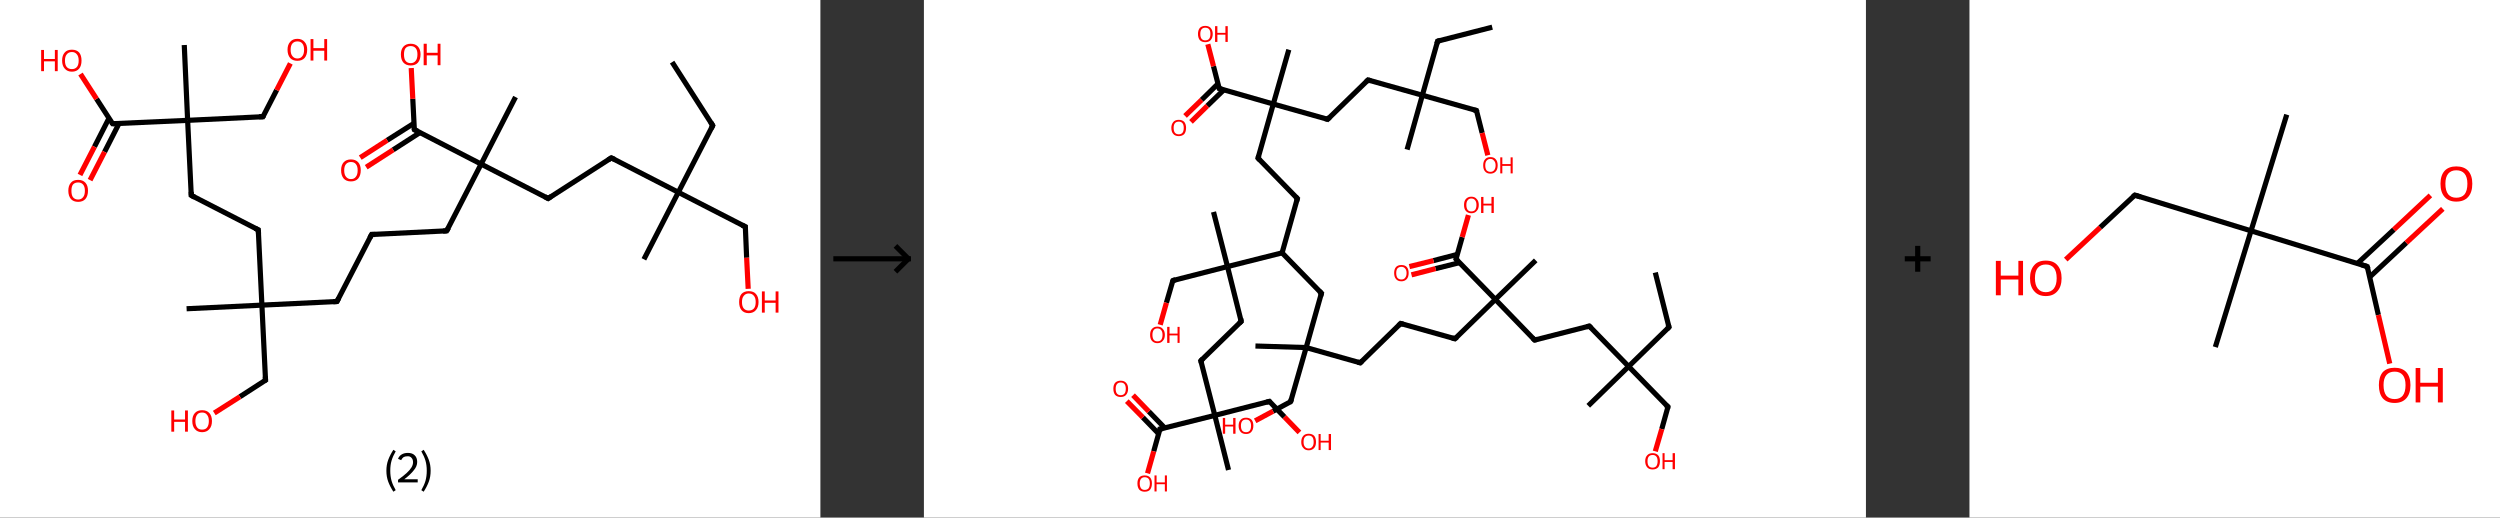<?xml version='1.0' encoding='ASCII' standalone='yes'?>
<svg xmlns="http://www.w3.org/2000/svg" xmlns:xlink="http://www.w3.org/1999/xlink" version="1.1" width="966.0px" viewBox="0 0 966.0 200.0" height="200.0px">
  <rect x="0" y="0" width="966.0" height="200.0" fill="#333333" stroke="none"/>
  <g>
    <g transform="translate(0, 0) scale(1 1) "><!-- END OF HEADER -->
<rect style="opacity:1.0;fill:#FFFFFF;stroke:none" width="317.0" height="200.0" x="0.0" y="0.0"> </rect>
<path class="bond-0 atom-0 atom-1" d="M 259.7,24.0 L 275.4,48.5" style="fill:none;fill-rule:evenodd;stroke:#000000;stroke-width:2.0px;stroke-linecap:butt;stroke-linejoin:miter;stroke-opacity:1"/>
<path class="bond-1 atom-1 atom-2" d="M 275.4,48.5 L 262.1,74.3" style="fill:none;fill-rule:evenodd;stroke:#000000;stroke-width:2.0px;stroke-linecap:butt;stroke-linejoin:miter;stroke-opacity:1"/>
<path class="bond-2 atom-2 atom-3" d="M 262.1,74.3 L 248.8,100.2" style="fill:none;fill-rule:evenodd;stroke:#000000;stroke-width:2.0px;stroke-linecap:butt;stroke-linejoin:miter;stroke-opacity:1"/>
<path class="bond-3 atom-2 atom-4" d="M 262.1,74.3 L 288.0,87.6" style="fill:none;fill-rule:evenodd;stroke:#000000;stroke-width:2.0px;stroke-linecap:butt;stroke-linejoin:miter;stroke-opacity:1"/>
<path class="bond-4 atom-4 atom-5" d="M 288.0,87.6 L 288.5,99.6" style="fill:none;fill-rule:evenodd;stroke:#000000;stroke-width:2.0px;stroke-linecap:butt;stroke-linejoin:miter;stroke-opacity:1"/>
<path class="bond-4 atom-4 atom-5" d="M 288.5,99.6 L 289.1,111.6" style="fill:none;fill-rule:evenodd;stroke:#FF0000;stroke-width:2.0px;stroke-linecap:butt;stroke-linejoin:miter;stroke-opacity:1"/>
<path class="bond-5 atom-2 atom-6" d="M 262.1,74.3 L 236.2,61.0" style="fill:none;fill-rule:evenodd;stroke:#000000;stroke-width:2.0px;stroke-linecap:butt;stroke-linejoin:miter;stroke-opacity:1"/>
<path class="bond-6 atom-6 atom-7" d="M 236.2,61.0 L 211.8,76.7" style="fill:none;fill-rule:evenodd;stroke:#000000;stroke-width:2.0px;stroke-linecap:butt;stroke-linejoin:miter;stroke-opacity:1"/>
<path class="bond-7 atom-7 atom-8" d="M 211.8,76.7 L 185.9,63.4" style="fill:none;fill-rule:evenodd;stroke:#000000;stroke-width:2.0px;stroke-linecap:butt;stroke-linejoin:miter;stroke-opacity:1"/>
<path class="bond-8 atom-8 atom-9" d="M 185.9,63.4 L 199.2,37.5" style="fill:none;fill-rule:evenodd;stroke:#000000;stroke-width:2.0px;stroke-linecap:butt;stroke-linejoin:miter;stroke-opacity:1"/>
<path class="bond-9 atom-8 atom-10" d="M 185.9,63.4 L 172.6,89.2" style="fill:none;fill-rule:evenodd;stroke:#000000;stroke-width:2.0px;stroke-linecap:butt;stroke-linejoin:miter;stroke-opacity:1"/>
<path class="bond-10 atom-10 atom-11" d="M 172.6,89.2 L 143.6,90.6" style="fill:none;fill-rule:evenodd;stroke:#000000;stroke-width:2.0px;stroke-linecap:butt;stroke-linejoin:miter;stroke-opacity:1"/>
<path class="bond-11 atom-11 atom-12" d="M 143.6,90.6 L 130.2,116.5" style="fill:none;fill-rule:evenodd;stroke:#000000;stroke-width:2.0px;stroke-linecap:butt;stroke-linejoin:miter;stroke-opacity:1"/>
<path class="bond-12 atom-12 atom-13" d="M 130.2,116.5 L 101.2,117.9" style="fill:none;fill-rule:evenodd;stroke:#000000;stroke-width:2.0px;stroke-linecap:butt;stroke-linejoin:miter;stroke-opacity:1"/>
<path class="bond-13 atom-13 atom-14" d="M 101.2,117.9 L 72.1,119.3" style="fill:none;fill-rule:evenodd;stroke:#000000;stroke-width:2.0px;stroke-linecap:butt;stroke-linejoin:miter;stroke-opacity:1"/>
<path class="bond-14 atom-13 atom-15" d="M 101.2,117.9 L 102.6,146.9" style="fill:none;fill-rule:evenodd;stroke:#000000;stroke-width:2.0px;stroke-linecap:butt;stroke-linejoin:miter;stroke-opacity:1"/>
<path class="bond-15 atom-15 atom-16" d="M 102.6,146.9 L 92.7,153.3" style="fill:none;fill-rule:evenodd;stroke:#000000;stroke-width:2.0px;stroke-linecap:butt;stroke-linejoin:miter;stroke-opacity:1"/>
<path class="bond-15 atom-15 atom-16" d="M 92.7,153.3 L 82.8,159.6" style="fill:none;fill-rule:evenodd;stroke:#FF0000;stroke-width:2.0px;stroke-linecap:butt;stroke-linejoin:miter;stroke-opacity:1"/>
<path class="bond-16 atom-13 atom-17" d="M 101.2,117.9 L 99.8,88.8" style="fill:none;fill-rule:evenodd;stroke:#000000;stroke-width:2.0px;stroke-linecap:butt;stroke-linejoin:miter;stroke-opacity:1"/>
<path class="bond-17 atom-17 atom-18" d="M 99.8,88.8 L 73.9,75.5" style="fill:none;fill-rule:evenodd;stroke:#000000;stroke-width:2.0px;stroke-linecap:butt;stroke-linejoin:miter;stroke-opacity:1"/>
<path class="bond-18 atom-18 atom-19" d="M 73.9,75.5 L 72.5,46.5" style="fill:none;fill-rule:evenodd;stroke:#000000;stroke-width:2.0px;stroke-linecap:butt;stroke-linejoin:miter;stroke-opacity:1"/>
<path class="bond-19 atom-19 atom-20" d="M 72.5,46.5 L 71.2,17.4" style="fill:none;fill-rule:evenodd;stroke:#000000;stroke-width:2.0px;stroke-linecap:butt;stroke-linejoin:miter;stroke-opacity:1"/>
<path class="bond-20 atom-19 atom-21" d="M 72.5,46.5 L 101.6,45.1" style="fill:none;fill-rule:evenodd;stroke:#000000;stroke-width:2.0px;stroke-linecap:butt;stroke-linejoin:miter;stroke-opacity:1"/>
<path class="bond-21 atom-21 atom-22" d="M 101.6,45.1 L 106.9,34.8" style="fill:none;fill-rule:evenodd;stroke:#000000;stroke-width:2.0px;stroke-linecap:butt;stroke-linejoin:miter;stroke-opacity:1"/>
<path class="bond-21 atom-21 atom-22" d="M 106.9,34.8 L 112.2,24.5" style="fill:none;fill-rule:evenodd;stroke:#FF0000;stroke-width:2.0px;stroke-linecap:butt;stroke-linejoin:miter;stroke-opacity:1"/>
<path class="bond-22 atom-19 atom-23" d="M 72.5,46.5 L 43.5,47.8" style="fill:none;fill-rule:evenodd;stroke:#000000;stroke-width:2.0px;stroke-linecap:butt;stroke-linejoin:miter;stroke-opacity:1"/>
<path class="bond-23 atom-23 atom-24" d="M 42.1,45.7 L 36.5,56.7" style="fill:none;fill-rule:evenodd;stroke:#000000;stroke-width:2.0px;stroke-linecap:butt;stroke-linejoin:miter;stroke-opacity:1"/>
<path class="bond-23 atom-23 atom-24" d="M 36.5,56.7 L 30.9,67.6" style="fill:none;fill-rule:evenodd;stroke:#FF0000;stroke-width:2.0px;stroke-linecap:butt;stroke-linejoin:miter;stroke-opacity:1"/>
<path class="bond-23 atom-23 atom-24" d="M 46.0,47.7 L 40.4,58.7" style="fill:none;fill-rule:evenodd;stroke:#000000;stroke-width:2.0px;stroke-linecap:butt;stroke-linejoin:miter;stroke-opacity:1"/>
<path class="bond-23 atom-23 atom-24" d="M 40.4,58.7 L 34.8,69.6" style="fill:none;fill-rule:evenodd;stroke:#FF0000;stroke-width:2.0px;stroke-linecap:butt;stroke-linejoin:miter;stroke-opacity:1"/>
<path class="bond-24 atom-23 atom-25" d="M 43.5,47.8 L 37.3,38.2" style="fill:none;fill-rule:evenodd;stroke:#000000;stroke-width:2.0px;stroke-linecap:butt;stroke-linejoin:miter;stroke-opacity:1"/>
<path class="bond-24 atom-23 atom-25" d="M 37.3,38.2 L 31.1,28.6" style="fill:none;fill-rule:evenodd;stroke:#FF0000;stroke-width:2.0px;stroke-linecap:butt;stroke-linejoin:miter;stroke-opacity:1"/>
<path class="bond-25 atom-8 atom-26" d="M 185.9,63.4 L 160.1,50.1" style="fill:none;fill-rule:evenodd;stroke:#000000;stroke-width:2.0px;stroke-linecap:butt;stroke-linejoin:miter;stroke-opacity:1"/>
<path class="bond-26 atom-26 atom-27" d="M 160.0,47.6 L 149.6,54.2" style="fill:none;fill-rule:evenodd;stroke:#000000;stroke-width:2.0px;stroke-linecap:butt;stroke-linejoin:miter;stroke-opacity:1"/>
<path class="bond-26 atom-26 atom-27" d="M 149.6,54.2 L 139.2,60.9" style="fill:none;fill-rule:evenodd;stroke:#FF0000;stroke-width:2.0px;stroke-linecap:butt;stroke-linejoin:miter;stroke-opacity:1"/>
<path class="bond-26 atom-26 atom-27" d="M 162.3,51.2 L 151.9,57.9" style="fill:none;fill-rule:evenodd;stroke:#000000;stroke-width:2.0px;stroke-linecap:butt;stroke-linejoin:miter;stroke-opacity:1"/>
<path class="bond-26 atom-26 atom-27" d="M 151.9,57.9 L 141.5,64.6" style="fill:none;fill-rule:evenodd;stroke:#FF0000;stroke-width:2.0px;stroke-linecap:butt;stroke-linejoin:miter;stroke-opacity:1"/>
<path class="bond-27 atom-26 atom-28" d="M 160.1,50.1 L 159.5,38.2" style="fill:none;fill-rule:evenodd;stroke:#000000;stroke-width:2.0px;stroke-linecap:butt;stroke-linejoin:miter;stroke-opacity:1"/>
<path class="bond-27 atom-26 atom-28" d="M 159.5,38.2 L 158.9,26.3" style="fill:none;fill-rule:evenodd;stroke:#FF0000;stroke-width:2.0px;stroke-linecap:butt;stroke-linejoin:miter;stroke-opacity:1"/>
<path d="M 274.6,47.2 L 275.4,48.5 L 274.8,49.7" style="fill:none;stroke:#000000;stroke-width:2.0px;stroke-linecap:butt;stroke-linejoin:miter;stroke-opacity:1;"/>
<path d="M 286.7,87.0 L 288.0,87.6 L 288.0,88.2" style="fill:none;stroke:#000000;stroke-width:2.0px;stroke-linecap:butt;stroke-linejoin:miter;stroke-opacity:1;"/>
<path d="M 237.5,61.6 L 236.2,61.0 L 235.0,61.8" style="fill:none;stroke:#000000;stroke-width:2.0px;stroke-linecap:butt;stroke-linejoin:miter;stroke-opacity:1;"/>
<path d="M 213.0,75.9 L 211.8,76.7 L 210.5,76.0" style="fill:none;stroke:#000000;stroke-width:2.0px;stroke-linecap:butt;stroke-linejoin:miter;stroke-opacity:1;"/>
<path d="M 173.3,88.0 L 172.6,89.2 L 171.2,89.3" style="fill:none;stroke:#000000;stroke-width:2.0px;stroke-linecap:butt;stroke-linejoin:miter;stroke-opacity:1;"/>
<path d="M 145.0,90.6 L 143.6,90.6 L 142.9,91.9" style="fill:none;stroke:#000000;stroke-width:2.0px;stroke-linecap:butt;stroke-linejoin:miter;stroke-opacity:1;"/>
<path d="M 130.9,115.2 L 130.2,116.5 L 128.8,116.6" style="fill:none;stroke:#000000;stroke-width:2.0px;stroke-linecap:butt;stroke-linejoin:miter;stroke-opacity:1;"/>
<path d="M 102.5,145.5 L 102.6,146.9 L 102.1,147.2" style="fill:none;stroke:#000000;stroke-width:2.0px;stroke-linecap:butt;stroke-linejoin:miter;stroke-opacity:1;"/>
<path d="M 99.9,90.3 L 99.8,88.8 L 98.5,88.2" style="fill:none;stroke:#000000;stroke-width:2.0px;stroke-linecap:butt;stroke-linejoin:miter;stroke-opacity:1;"/>
<path d="M 75.2,76.2 L 73.9,75.5 L 73.9,74.1" style="fill:none;stroke:#000000;stroke-width:2.0px;stroke-linecap:butt;stroke-linejoin:miter;stroke-opacity:1;"/>
<path d="M 100.1,45.1 L 101.6,45.1 L 101.9,44.6" style="fill:none;stroke:#000000;stroke-width:2.0px;stroke-linecap:butt;stroke-linejoin:miter;stroke-opacity:1;"/>
<path d="M 44.9,47.8 L 43.5,47.8 L 43.2,47.4" style="fill:none;stroke:#000000;stroke-width:2.0px;stroke-linecap:butt;stroke-linejoin:miter;stroke-opacity:1;"/>
<path d="M 161.4,50.7 L 160.1,50.1 L 160.0,49.5" style="fill:none;stroke:#000000;stroke-width:2.0px;stroke-linecap:butt;stroke-linejoin:miter;stroke-opacity:1;"/>
<path class="atom-5" d="M 285.6 116.7 Q 285.6 114.7, 286.5 113.6 Q 287.5 112.5, 289.3 112.5 Q 291.2 112.5, 292.1 113.6 Q 293.1 114.7, 293.1 116.7 Q 293.1 118.7, 292.1 119.8 Q 291.1 121.0, 289.3 121.0 Q 287.5 121.0, 286.5 119.8 Q 285.6 118.7, 285.6 116.7 M 289.3 120.0 Q 290.6 120.0, 291.3 119.2 Q 292.0 118.4, 292.0 116.7 Q 292.0 115.1, 291.3 114.3 Q 290.6 113.4, 289.3 113.4 Q 288.1 113.4, 287.4 114.3 Q 286.7 115.1, 286.7 116.7 Q 286.7 118.4, 287.4 119.2 Q 288.1 120.0, 289.3 120.0 " fill="#FF0000"/>
<path class="atom-5" d="M 294.4 112.6 L 295.5 112.6 L 295.5 116.1 L 299.7 116.1 L 299.7 112.6 L 300.8 112.6 L 300.8 120.8 L 299.7 120.8 L 299.7 117.0 L 295.5 117.0 L 295.5 120.8 L 294.4 120.8 L 294.4 112.6 " fill="#FF0000"/>
<path class="atom-16" d="M 66.2 158.6 L 67.3 158.6 L 67.3 162.1 L 71.5 162.1 L 71.5 158.6 L 72.6 158.6 L 72.6 166.8 L 71.5 166.8 L 71.5 163.0 L 67.3 163.0 L 67.3 166.8 L 66.2 166.8 L 66.2 158.6 " fill="#FF0000"/>
<path class="atom-16" d="M 74.3 162.7 Q 74.3 160.7, 75.3 159.6 Q 76.3 158.5, 78.1 158.5 Q 79.9 158.5, 80.9 159.6 Q 81.9 160.7, 81.9 162.7 Q 81.9 164.7, 80.9 165.8 Q 79.9 167.0, 78.1 167.0 Q 76.3 167.0, 75.3 165.8 Q 74.3 164.7, 74.3 162.7 M 78.1 166.0 Q 79.4 166.0, 80.0 165.2 Q 80.7 164.3, 80.7 162.7 Q 80.7 161.1, 80.0 160.3 Q 79.4 159.4, 78.1 159.4 Q 76.8 159.4, 76.2 160.2 Q 75.5 161.1, 75.5 162.7 Q 75.5 164.3, 76.2 165.2 Q 76.8 166.0, 78.1 166.0 " fill="#FF0000"/>
<path class="atom-22" d="M 111.1 19.2 Q 111.1 17.3, 112.1 16.2 Q 113.1 15.0, 114.9 15.0 Q 116.7 15.0, 117.7 16.2 Q 118.7 17.3, 118.7 19.2 Q 118.7 21.2, 117.7 22.4 Q 116.7 23.5, 114.9 23.5 Q 113.1 23.5, 112.1 22.4 Q 111.1 21.2, 111.1 19.2 M 114.9 22.6 Q 116.2 22.6, 116.8 21.7 Q 117.5 20.9, 117.5 19.2 Q 117.5 17.6, 116.8 16.8 Q 116.2 16.0, 114.9 16.0 Q 113.7 16.0, 113.0 16.8 Q 112.3 17.6, 112.3 19.2 Q 112.3 20.9, 113.0 21.7 Q 113.7 22.6, 114.9 22.6 " fill="#FF0000"/>
<path class="atom-22" d="M 120.0 15.1 L 121.1 15.1 L 121.1 18.6 L 125.3 18.6 L 125.3 15.1 L 126.4 15.1 L 126.4 23.4 L 125.3 23.4 L 125.3 19.6 L 121.1 19.6 L 121.1 23.4 L 120.0 23.4 L 120.0 15.1 " fill="#FF0000"/>
<path class="atom-24" d="M 26.4 73.7 Q 26.4 71.7, 27.4 70.6 Q 28.3 69.5, 30.2 69.5 Q 32.0 69.5, 33.0 70.6 Q 34.0 71.7, 34.0 73.7 Q 34.0 75.7, 33.0 76.9 Q 32.0 78.0, 30.2 78.0 Q 28.4 78.0, 27.4 76.9 Q 26.4 75.7, 26.4 73.7 M 30.2 77.1 Q 31.4 77.1, 32.1 76.2 Q 32.8 75.4, 32.8 73.7 Q 32.8 72.1, 32.1 71.3 Q 31.4 70.5, 30.2 70.5 Q 28.9 70.5, 28.2 71.3 Q 27.6 72.1, 27.6 73.7 Q 27.6 75.4, 28.2 76.2 Q 28.9 77.1, 30.2 77.1 " fill="#FF0000"/>
<path class="atom-25" d="M 15.9 19.3 L 17.0 19.3 L 17.0 22.8 L 21.2 22.8 L 21.2 19.3 L 22.3 19.3 L 22.3 27.5 L 21.2 27.5 L 21.2 23.7 L 17.0 23.7 L 17.0 27.5 L 15.9 27.5 L 15.9 19.3 " fill="#FF0000"/>
<path class="atom-25" d="M 24.0 23.4 Q 24.0 21.4, 25.0 20.3 Q 25.9 19.2, 27.8 19.2 Q 29.6 19.2, 30.6 20.3 Q 31.5 21.4, 31.5 23.4 Q 31.5 25.4, 30.6 26.5 Q 29.6 27.7, 27.8 27.7 Q 26.0 27.7, 25.0 26.5 Q 24.0 25.4, 24.0 23.4 M 27.8 26.7 Q 29.0 26.7, 29.7 25.9 Q 30.4 25.1, 30.4 23.4 Q 30.4 21.8, 29.7 21.0 Q 29.0 20.1, 27.8 20.1 Q 26.5 20.1, 25.8 21.0 Q 25.1 21.8, 25.1 23.4 Q 25.1 25.1, 25.8 25.9 Q 26.5 26.7, 27.8 26.7 " fill="#FF0000"/>
<path class="atom-27" d="M 131.8 65.8 Q 131.8 63.8, 132.8 62.7 Q 133.8 61.6, 135.6 61.6 Q 137.4 61.6, 138.4 62.7 Q 139.4 63.8, 139.4 65.8 Q 139.4 67.8, 138.4 69.0 Q 137.4 70.1, 135.6 70.1 Q 133.8 70.1, 132.8 69.0 Q 131.8 67.8, 131.8 65.8 M 135.6 69.2 Q 136.9 69.2, 137.5 68.3 Q 138.2 67.5, 138.2 65.8 Q 138.2 64.2, 137.5 63.4 Q 136.9 62.6, 135.6 62.6 Q 134.4 62.6, 133.7 63.4 Q 133.0 64.2, 133.0 65.8 Q 133.0 67.5, 133.7 68.3 Q 134.4 69.2, 135.6 69.2 " fill="#FF0000"/>
<path class="atom-28" d="M 154.9 21.0 Q 154.9 19.1, 155.9 18.0 Q 156.9 16.9, 158.7 16.9 Q 160.5 16.9, 161.5 18.0 Q 162.5 19.1, 162.5 21.0 Q 162.5 23.0, 161.5 24.2 Q 160.5 25.3, 158.7 25.3 Q 156.9 25.3, 155.9 24.2 Q 154.9 23.1, 154.9 21.0 M 158.7 24.4 Q 159.9 24.4, 160.6 23.5 Q 161.3 22.7, 161.3 21.0 Q 161.3 19.4, 160.6 18.6 Q 159.9 17.8, 158.7 17.8 Q 157.4 17.8, 156.7 18.6 Q 156.1 19.4, 156.1 21.0 Q 156.1 22.7, 156.7 23.5 Q 157.4 24.4, 158.7 24.4 " fill="#FF0000"/>
<path class="atom-28" d="M 163.7 16.9 L 164.9 16.9 L 164.9 20.4 L 169.1 20.4 L 169.1 16.9 L 170.2 16.9 L 170.2 25.2 L 169.1 25.2 L 169.1 21.4 L 164.9 21.4 L 164.9 25.2 L 163.7 25.2 L 163.7 16.9 " fill="#FF0000"/>
<path class="legend" d="M 149.3 181.9 Q 149.3 179.6, 150.0 177.7 Q 150.7 175.8, 152.0 173.8 L 152.9 174.4 Q 151.8 176.3, 151.3 178.0 Q 150.8 179.7, 150.8 181.9 Q 150.8 184.0, 151.3 185.8 Q 151.8 187.5, 152.9 189.4 L 152.0 190.0 Q 150.7 188.0, 150.0 186.1 Q 149.3 184.2, 149.3 181.9 " fill="#000000"/>
<path class="legend" d="M 153.8 177.3 Q 154.2 176.2, 155.2 175.6 Q 156.2 175.0, 157.6 175.0 Q 159.3 175.0, 160.2 175.9 Q 161.2 176.8, 161.2 178.5 Q 161.2 180.2, 159.9 181.7 Q 158.7 183.3, 156.2 185.2 L 161.4 185.2 L 161.4 186.4 L 153.8 186.4 L 153.8 185.4 Q 155.9 183.9, 157.1 182.8 Q 158.4 181.6, 159.0 180.6 Q 159.6 179.6, 159.6 178.6 Q 159.6 177.5, 159.0 176.9 Q 158.5 176.3, 157.6 176.3 Q 156.6 176.3, 156.0 176.6 Q 155.4 177.0, 155.0 177.8 L 153.8 177.3 " fill="#000000"/>
<path class="legend" d="M 166.4 181.9 Q 166.4 184.2, 165.7 186.1 Q 165.0 188.0, 163.7 190.0 L 162.8 189.4 Q 163.9 187.5, 164.4 185.8 Q 164.9 184.0, 164.9 181.9 Q 164.9 179.7, 164.4 178.0 Q 163.9 176.3, 162.8 174.4 L 163.7 173.8 Q 165.0 175.8, 165.7 177.7 Q 166.4 179.6, 166.4 181.9 " fill="#000000"/>
</g>
    <g transform="translate(317.0, 0) scale(1 1) "><line x1="5" y1="100" x2="35" y2="100" style="stroke:rgb(0,0,0);stroke-width:2"/>
  <line x1="34" y1="100" x2="29" y2="95" style="stroke:rgb(0,0,0);stroke-width:2"/>
  <line x1="34" y1="100" x2="29" y2="105" style="stroke:rgb(0,0,0);stroke-width:2"/>
</g>
    <g transform="translate(357.0, 0) scale(1 1) "><!-- END OF HEADER -->
<rect style="opacity:1.0;fill:#FFFFFF;stroke:none" width="364.0" height="200.0" x="0.0" y="0.0"> </rect>
<path class="bond-0 atom-0 atom-1" d="M 282.6,105.3 L 287.9,126.4" style="fill:none;fill-rule:evenodd;stroke:#000000;stroke-width:2.0px;stroke-linecap:butt;stroke-linejoin:miter;stroke-opacity:1"/>
<path class="bond-1 atom-1 atom-2" d="M 287.9,126.4 L 272.3,141.6" style="fill:none;fill-rule:evenodd;stroke:#000000;stroke-width:2.0px;stroke-linecap:butt;stroke-linejoin:miter;stroke-opacity:1"/>
<path class="bond-2 atom-2 atom-3" d="M 272.3,141.6 L 256.7,156.8" style="fill:none;fill-rule:evenodd;stroke:#000000;stroke-width:2.0px;stroke-linecap:butt;stroke-linejoin:miter;stroke-opacity:1"/>
<path class="bond-3 atom-2 atom-4" d="M 272.3,141.6 L 287.5,157.2" style="fill:none;fill-rule:evenodd;stroke:#000000;stroke-width:2.0px;stroke-linecap:butt;stroke-linejoin:miter;stroke-opacity:1"/>
<path class="bond-4 atom-4 atom-5" d="M 287.5,157.2 L 285.1,165.8" style="fill:none;fill-rule:evenodd;stroke:#000000;stroke-width:2.0px;stroke-linecap:butt;stroke-linejoin:miter;stroke-opacity:1"/>
<path class="bond-4 atom-4 atom-5" d="M 285.1,165.8 L 282.6,174.4" style="fill:none;fill-rule:evenodd;stroke:#FF0000;stroke-width:2.0px;stroke-linecap:butt;stroke-linejoin:miter;stroke-opacity:1"/>
<path class="bond-5 atom-2 atom-6" d="M 272.3,141.6 L 257.1,126.0" style="fill:none;fill-rule:evenodd;stroke:#000000;stroke-width:2.0px;stroke-linecap:butt;stroke-linejoin:miter;stroke-opacity:1"/>
<path class="bond-6 atom-6 atom-7" d="M 257.1,126.0 L 236.0,131.4" style="fill:none;fill-rule:evenodd;stroke:#000000;stroke-width:2.0px;stroke-linecap:butt;stroke-linejoin:miter;stroke-opacity:1"/>
<path class="bond-7 atom-7 atom-8" d="M 236.0,131.4 L 220.8,115.7" style="fill:none;fill-rule:evenodd;stroke:#000000;stroke-width:2.0px;stroke-linecap:butt;stroke-linejoin:miter;stroke-opacity:1"/>
<path class="bond-8 atom-8 atom-9" d="M 220.8,115.7 L 236.4,100.6" style="fill:none;fill-rule:evenodd;stroke:#000000;stroke-width:2.0px;stroke-linecap:butt;stroke-linejoin:miter;stroke-opacity:1"/>
<path class="bond-9 atom-8 atom-10" d="M 220.8,115.7 L 205.2,130.9" style="fill:none;fill-rule:evenodd;stroke:#000000;stroke-width:2.0px;stroke-linecap:butt;stroke-linejoin:miter;stroke-opacity:1"/>
<path class="bond-10 atom-10 atom-11" d="M 205.2,130.9 L 184.2,125.0" style="fill:none;fill-rule:evenodd;stroke:#000000;stroke-width:2.0px;stroke-linecap:butt;stroke-linejoin:miter;stroke-opacity:1"/>
<path class="bond-11 atom-11 atom-12" d="M 184.2,125.0 L 168.6,140.2" style="fill:none;fill-rule:evenodd;stroke:#000000;stroke-width:2.0px;stroke-linecap:butt;stroke-linejoin:miter;stroke-opacity:1"/>
<path class="bond-12 atom-12 atom-13" d="M 168.6,140.2 L 147.7,134.3" style="fill:none;fill-rule:evenodd;stroke:#000000;stroke-width:2.0px;stroke-linecap:butt;stroke-linejoin:miter;stroke-opacity:1"/>
<path class="bond-13 atom-13 atom-14" d="M 147.7,134.3 L 128.1,133.7" style="fill:none;fill-rule:evenodd;stroke:#000000;stroke-width:2.0px;stroke-linecap:butt;stroke-linejoin:miter;stroke-opacity:1"/>
<path class="bond-14 atom-13 atom-15" d="M 147.7,134.3 L 141.7,155.2" style="fill:none;fill-rule:evenodd;stroke:#000000;stroke-width:2.0px;stroke-linecap:butt;stroke-linejoin:miter;stroke-opacity:1"/>
<path class="bond-15 atom-15 atom-16" d="M 141.7,155.2 L 134.9,158.9" style="fill:none;fill-rule:evenodd;stroke:#000000;stroke-width:2.0px;stroke-linecap:butt;stroke-linejoin:miter;stroke-opacity:1"/>
<path class="bond-15 atom-15 atom-16" d="M 134.9,158.9 L 128.0,162.6" style="fill:none;fill-rule:evenodd;stroke:#FF0000;stroke-width:2.0px;stroke-linecap:butt;stroke-linejoin:miter;stroke-opacity:1"/>
<path class="bond-16 atom-13 atom-17" d="M 147.7,134.3 L 153.6,113.3" style="fill:none;fill-rule:evenodd;stroke:#000000;stroke-width:2.0px;stroke-linecap:butt;stroke-linejoin:miter;stroke-opacity:1"/>
<path class="bond-17 atom-17 atom-18" d="M 153.6,113.3 L 138.4,97.7" style="fill:none;fill-rule:evenodd;stroke:#000000;stroke-width:2.0px;stroke-linecap:butt;stroke-linejoin:miter;stroke-opacity:1"/>
<path class="bond-18 atom-18 atom-19" d="M 138.4,97.7 L 144.3,76.7" style="fill:none;fill-rule:evenodd;stroke:#000000;stroke-width:2.0px;stroke-linecap:butt;stroke-linejoin:miter;stroke-opacity:1"/>
<path class="bond-19 atom-19 atom-20" d="M 144.3,76.7 L 129.1,61.1" style="fill:none;fill-rule:evenodd;stroke:#000000;stroke-width:2.0px;stroke-linecap:butt;stroke-linejoin:miter;stroke-opacity:1"/>
<path class="bond-20 atom-20 atom-21" d="M 129.1,61.1 L 135.0,40.2" style="fill:none;fill-rule:evenodd;stroke:#000000;stroke-width:2.0px;stroke-linecap:butt;stroke-linejoin:miter;stroke-opacity:1"/>
<path class="bond-21 atom-21 atom-22" d="M 135.0,40.2 L 141.0,19.2" style="fill:none;fill-rule:evenodd;stroke:#000000;stroke-width:2.0px;stroke-linecap:butt;stroke-linejoin:miter;stroke-opacity:1"/>
<path class="bond-22 atom-21 atom-23" d="M 135.0,40.2 L 156.0,46.1" style="fill:none;fill-rule:evenodd;stroke:#000000;stroke-width:2.0px;stroke-linecap:butt;stroke-linejoin:miter;stroke-opacity:1"/>
<path class="bond-23 atom-23 atom-24" d="M 156.0,46.1 L 171.6,30.9" style="fill:none;fill-rule:evenodd;stroke:#000000;stroke-width:2.0px;stroke-linecap:butt;stroke-linejoin:miter;stroke-opacity:1"/>
<path class="bond-24 atom-24 atom-25" d="M 171.6,30.9 L 192.6,36.8" style="fill:none;fill-rule:evenodd;stroke:#000000;stroke-width:2.0px;stroke-linecap:butt;stroke-linejoin:miter;stroke-opacity:1"/>
<path class="bond-25 atom-25 atom-26" d="M 192.6,36.8 L 186.7,57.8" style="fill:none;fill-rule:evenodd;stroke:#000000;stroke-width:2.0px;stroke-linecap:butt;stroke-linejoin:miter;stroke-opacity:1"/>
<path class="bond-26 atom-25 atom-27" d="M 192.6,36.8 L 198.5,15.9" style="fill:none;fill-rule:evenodd;stroke:#000000;stroke-width:2.0px;stroke-linecap:butt;stroke-linejoin:miter;stroke-opacity:1"/>
<path class="bond-27 atom-27 atom-28" d="M 198.5,15.9 L 219.6,10.5" style="fill:none;fill-rule:evenodd;stroke:#000000;stroke-width:2.0px;stroke-linecap:butt;stroke-linejoin:miter;stroke-opacity:1"/>
<path class="bond-28 atom-25 atom-29" d="M 192.6,36.8 L 213.5,42.7" style="fill:none;fill-rule:evenodd;stroke:#000000;stroke-width:2.0px;stroke-linecap:butt;stroke-linejoin:miter;stroke-opacity:1"/>
<path class="bond-29 atom-29 atom-30" d="M 213.5,42.7 L 215.7,51.4" style="fill:none;fill-rule:evenodd;stroke:#000000;stroke-width:2.0px;stroke-linecap:butt;stroke-linejoin:miter;stroke-opacity:1"/>
<path class="bond-29 atom-29 atom-30" d="M 215.7,51.4 L 217.9,60.0" style="fill:none;fill-rule:evenodd;stroke:#FF0000;stroke-width:2.0px;stroke-linecap:butt;stroke-linejoin:miter;stroke-opacity:1"/>
<path class="bond-30 atom-21 atom-31" d="M 135.0,40.2 L 114.1,34.2" style="fill:none;fill-rule:evenodd;stroke:#000000;stroke-width:2.0px;stroke-linecap:butt;stroke-linejoin:miter;stroke-opacity:1"/>
<path class="bond-31 atom-31 atom-32" d="M 113.6,32.4 L 107.3,38.6" style="fill:none;fill-rule:evenodd;stroke:#000000;stroke-width:2.0px;stroke-linecap:butt;stroke-linejoin:miter;stroke-opacity:1"/>
<path class="bond-31 atom-31 atom-32" d="M 107.3,38.6 L 100.9,44.8" style="fill:none;fill-rule:evenodd;stroke:#FF0000;stroke-width:2.0px;stroke-linecap:butt;stroke-linejoin:miter;stroke-opacity:1"/>
<path class="bond-31 atom-31 atom-32" d="M 115.9,34.7 L 109.5,40.9" style="fill:none;fill-rule:evenodd;stroke:#000000;stroke-width:2.0px;stroke-linecap:butt;stroke-linejoin:miter;stroke-opacity:1"/>
<path class="bond-31 atom-31 atom-32" d="M 109.5,40.9 L 103.2,47.1" style="fill:none;fill-rule:evenodd;stroke:#FF0000;stroke-width:2.0px;stroke-linecap:butt;stroke-linejoin:miter;stroke-opacity:1"/>
<path class="bond-32 atom-31 atom-33" d="M 114.1,34.2 L 111.9,25.6" style="fill:none;fill-rule:evenodd;stroke:#000000;stroke-width:2.0px;stroke-linecap:butt;stroke-linejoin:miter;stroke-opacity:1"/>
<path class="bond-32 atom-31 atom-33" d="M 111.9,25.6 L 109.7,17.1" style="fill:none;fill-rule:evenodd;stroke:#FF0000;stroke-width:2.0px;stroke-linecap:butt;stroke-linejoin:miter;stroke-opacity:1"/>
<path class="bond-33 atom-18 atom-34" d="M 138.4,97.7 L 117.3,103.0" style="fill:none;fill-rule:evenodd;stroke:#000000;stroke-width:2.0px;stroke-linecap:butt;stroke-linejoin:miter;stroke-opacity:1"/>
<path class="bond-34 atom-34 atom-35" d="M 117.3,103.0 L 111.9,81.9" style="fill:none;fill-rule:evenodd;stroke:#000000;stroke-width:2.0px;stroke-linecap:butt;stroke-linejoin:miter;stroke-opacity:1"/>
<path class="bond-35 atom-34 atom-36" d="M 117.3,103.0 L 96.2,108.4" style="fill:none;fill-rule:evenodd;stroke:#000000;stroke-width:2.0px;stroke-linecap:butt;stroke-linejoin:miter;stroke-opacity:1"/>
<path class="bond-36 atom-36 atom-37" d="M 96.2,108.4 L 93.7,117.0" style="fill:none;fill-rule:evenodd;stroke:#000000;stroke-width:2.0px;stroke-linecap:butt;stroke-linejoin:miter;stroke-opacity:1"/>
<path class="bond-36 atom-36 atom-37" d="M 93.7,117.0 L 91.3,125.5" style="fill:none;fill-rule:evenodd;stroke:#FF0000;stroke-width:2.0px;stroke-linecap:butt;stroke-linejoin:miter;stroke-opacity:1"/>
<path class="bond-37 atom-34 atom-38" d="M 117.3,103.0 L 122.6,124.2" style="fill:none;fill-rule:evenodd;stroke:#000000;stroke-width:2.0px;stroke-linecap:butt;stroke-linejoin:miter;stroke-opacity:1"/>
<path class="bond-38 atom-38 atom-39" d="M 122.6,124.2 L 107.0,139.4" style="fill:none;fill-rule:evenodd;stroke:#000000;stroke-width:2.0px;stroke-linecap:butt;stroke-linejoin:miter;stroke-opacity:1"/>
<path class="bond-39 atom-39 atom-40" d="M 107.0,139.4 L 112.4,160.5" style="fill:none;fill-rule:evenodd;stroke:#000000;stroke-width:2.0px;stroke-linecap:butt;stroke-linejoin:miter;stroke-opacity:1"/>
<path class="bond-40 atom-40 atom-41" d="M 112.4,160.5 L 117.7,181.6" style="fill:none;fill-rule:evenodd;stroke:#000000;stroke-width:2.0px;stroke-linecap:butt;stroke-linejoin:miter;stroke-opacity:1"/>
<path class="bond-41 atom-40 atom-42" d="M 112.4,160.5 L 133.5,155.1" style="fill:none;fill-rule:evenodd;stroke:#000000;stroke-width:2.0px;stroke-linecap:butt;stroke-linejoin:miter;stroke-opacity:1"/>
<path class="bond-42 atom-42 atom-43" d="M 133.5,155.1 L 139.3,161.1" style="fill:none;fill-rule:evenodd;stroke:#000000;stroke-width:2.0px;stroke-linecap:butt;stroke-linejoin:miter;stroke-opacity:1"/>
<path class="bond-42 atom-42 atom-43" d="M 139.3,161.1 L 145.1,167.1" style="fill:none;fill-rule:evenodd;stroke:#FF0000;stroke-width:2.0px;stroke-linecap:butt;stroke-linejoin:miter;stroke-opacity:1"/>
<path class="bond-43 atom-40 atom-44" d="M 112.4,160.5 L 91.2,165.8" style="fill:none;fill-rule:evenodd;stroke:#000000;stroke-width:2.0px;stroke-linecap:butt;stroke-linejoin:miter;stroke-opacity:1"/>
<path class="bond-44 atom-44 atom-45" d="M 93.1,165.4 L 86.9,159.0" style="fill:none;fill-rule:evenodd;stroke:#000000;stroke-width:2.0px;stroke-linecap:butt;stroke-linejoin:miter;stroke-opacity:1"/>
<path class="bond-44 atom-44 atom-45" d="M 86.9,159.0 L 80.8,152.7" style="fill:none;fill-rule:evenodd;stroke:#FF0000;stroke-width:2.0px;stroke-linecap:butt;stroke-linejoin:miter;stroke-opacity:1"/>
<path class="bond-44 atom-44 atom-45" d="M 90.7,167.6 L 84.6,161.3" style="fill:none;fill-rule:evenodd;stroke:#000000;stroke-width:2.0px;stroke-linecap:butt;stroke-linejoin:miter;stroke-opacity:1"/>
<path class="bond-44 atom-44 atom-45" d="M 84.6,161.3 L 78.4,155.0" style="fill:none;fill-rule:evenodd;stroke:#FF0000;stroke-width:2.0px;stroke-linecap:butt;stroke-linejoin:miter;stroke-opacity:1"/>
<path class="bond-45 atom-44 atom-46" d="M 91.2,165.8 L 88.8,174.4" style="fill:none;fill-rule:evenodd;stroke:#000000;stroke-width:2.0px;stroke-linecap:butt;stroke-linejoin:miter;stroke-opacity:1"/>
<path class="bond-45 atom-44 atom-46" d="M 88.8,174.4 L 86.4,182.9" style="fill:none;fill-rule:evenodd;stroke:#FF0000;stroke-width:2.0px;stroke-linecap:butt;stroke-linejoin:miter;stroke-opacity:1"/>
<path class="bond-46 atom-8 atom-47" d="M 220.8,115.7 L 205.6,100.1" style="fill:none;fill-rule:evenodd;stroke:#000000;stroke-width:2.0px;stroke-linecap:butt;stroke-linejoin:miter;stroke-opacity:1"/>
<path class="bond-47 atom-47 atom-48" d="M 206.1,98.3 L 196.9,100.7" style="fill:none;fill-rule:evenodd;stroke:#000000;stroke-width:2.0px;stroke-linecap:butt;stroke-linejoin:miter;stroke-opacity:1"/>
<path class="bond-47 atom-47 atom-48" d="M 196.9,100.7 L 187.6,103.0" style="fill:none;fill-rule:evenodd;stroke:#FF0000;stroke-width:2.0px;stroke-linecap:butt;stroke-linejoin:miter;stroke-opacity:1"/>
<path class="bond-47 atom-47 atom-48" d="M 206.9,101.5 L 197.7,103.8" style="fill:none;fill-rule:evenodd;stroke:#000000;stroke-width:2.0px;stroke-linecap:butt;stroke-linejoin:miter;stroke-opacity:1"/>
<path class="bond-47 atom-47 atom-48" d="M 197.7,103.8 L 188.4,106.2" style="fill:none;fill-rule:evenodd;stroke:#FF0000;stroke-width:2.0px;stroke-linecap:butt;stroke-linejoin:miter;stroke-opacity:1"/>
<path class="bond-48 atom-47 atom-49" d="M 205.6,100.1 L 208.0,91.6" style="fill:none;fill-rule:evenodd;stroke:#000000;stroke-width:2.0px;stroke-linecap:butt;stroke-linejoin:miter;stroke-opacity:1"/>
<path class="bond-48 atom-47 atom-49" d="M 208.0,91.6 L 210.4,83.1" style="fill:none;fill-rule:evenodd;stroke:#FF0000;stroke-width:2.0px;stroke-linecap:butt;stroke-linejoin:miter;stroke-opacity:1"/>
<path d="M 287.6,125.4 L 287.9,126.4 L 287.1,127.2" style="fill:none;stroke:#000000;stroke-width:2.0px;stroke-linecap:butt;stroke-linejoin:miter;stroke-opacity:1;"/>
<path d="M 286.7,156.5 L 287.5,157.2 L 287.4,157.7" style="fill:none;stroke:#000000;stroke-width:2.0px;stroke-linecap:butt;stroke-linejoin:miter;stroke-opacity:1;"/>
<path d="M 257.9,126.8 L 257.1,126.0 L 256.1,126.3" style="fill:none;stroke:#000000;stroke-width:2.0px;stroke-linecap:butt;stroke-linejoin:miter;stroke-opacity:1;"/>
<path d="M 237.0,131.1 L 236.0,131.4 L 235.2,130.6" style="fill:none;stroke:#000000;stroke-width:2.0px;stroke-linecap:butt;stroke-linejoin:miter;stroke-opacity:1;"/>
<path d="M 206.0,130.2 L 205.2,130.9 L 204.1,130.6" style="fill:none;stroke:#000000;stroke-width:2.0px;stroke-linecap:butt;stroke-linejoin:miter;stroke-opacity:1;"/>
<path d="M 185.3,125.3 L 184.2,125.0 L 183.4,125.8" style="fill:none;stroke:#000000;stroke-width:2.0px;stroke-linecap:butt;stroke-linejoin:miter;stroke-opacity:1;"/>
<path d="M 169.4,139.4 L 168.6,140.2 L 167.6,139.9" style="fill:none;stroke:#000000;stroke-width:2.0px;stroke-linecap:butt;stroke-linejoin:miter;stroke-opacity:1;"/>
<path d="M 142.0,154.2 L 141.7,155.2 L 141.4,155.4" style="fill:none;stroke:#000000;stroke-width:2.0px;stroke-linecap:butt;stroke-linejoin:miter;stroke-opacity:1;"/>
<path d="M 153.3,114.4 L 153.6,113.3 L 152.8,112.5" style="fill:none;stroke:#000000;stroke-width:2.0px;stroke-linecap:butt;stroke-linejoin:miter;stroke-opacity:1;"/>
<path d="M 144.0,77.8 L 144.3,76.7 L 143.6,76.0" style="fill:none;stroke:#000000;stroke-width:2.0px;stroke-linecap:butt;stroke-linejoin:miter;stroke-opacity:1;"/>
<path d="M 129.9,61.9 L 129.1,61.1 L 129.4,60.1" style="fill:none;stroke:#000000;stroke-width:2.0px;stroke-linecap:butt;stroke-linejoin:miter;stroke-opacity:1;"/>
<path d="M 155.0,45.8 L 156.0,46.1 L 156.8,45.3" style="fill:none;stroke:#000000;stroke-width:2.0px;stroke-linecap:butt;stroke-linejoin:miter;stroke-opacity:1;"/>
<path d="M 170.8,31.7 L 171.6,30.9 L 172.7,31.2" style="fill:none;stroke:#000000;stroke-width:2.0px;stroke-linecap:butt;stroke-linejoin:miter;stroke-opacity:1;"/>
<path d="M 198.2,16.9 L 198.5,15.9 L 199.6,15.6" style="fill:none;stroke:#000000;stroke-width:2.0px;stroke-linecap:butt;stroke-linejoin:miter;stroke-opacity:1;"/>
<path d="M 212.5,42.5 L 213.5,42.7 L 213.7,43.2" style="fill:none;stroke:#000000;stroke-width:2.0px;stroke-linecap:butt;stroke-linejoin:miter;stroke-opacity:1;"/>
<path d="M 115.1,34.5 L 114.1,34.2 L 114.0,33.8" style="fill:none;stroke:#000000;stroke-width:2.0px;stroke-linecap:butt;stroke-linejoin:miter;stroke-opacity:1;"/>
<path d="M 97.2,108.1 L 96.2,108.4 L 96.0,108.8" style="fill:none;stroke:#000000;stroke-width:2.0px;stroke-linecap:butt;stroke-linejoin:miter;stroke-opacity:1;"/>
<path d="M 122.4,123.1 L 122.6,124.2 L 121.8,124.9" style="fill:none;stroke:#000000;stroke-width:2.0px;stroke-linecap:butt;stroke-linejoin:miter;stroke-opacity:1;"/>
<path d="M 107.8,138.6 L 107.0,139.4 L 107.3,140.4" style="fill:none;stroke:#000000;stroke-width:2.0px;stroke-linecap:butt;stroke-linejoin:miter;stroke-opacity:1;"/>
<path d="M 132.4,155.4 L 133.5,155.1 L 133.8,155.4" style="fill:none;stroke:#000000;stroke-width:2.0px;stroke-linecap:butt;stroke-linejoin:miter;stroke-opacity:1;"/>
<path d="M 92.3,165.6 L 91.2,165.8 L 91.1,166.3" style="fill:none;stroke:#000000;stroke-width:2.0px;stroke-linecap:butt;stroke-linejoin:miter;stroke-opacity:1;"/>
<path d="M 206.4,100.9 L 205.6,100.1 L 205.7,99.7" style="fill:none;stroke:#000000;stroke-width:2.0px;stroke-linecap:butt;stroke-linejoin:miter;stroke-opacity:1;"/>
<path class="atom-5" d="M 278.7 178.2 Q 278.7 176.7, 279.5 175.9 Q 280.2 175.1, 281.6 175.1 Q 282.9 175.1, 283.7 175.9 Q 284.4 176.7, 284.4 178.2 Q 284.4 179.7, 283.7 180.6 Q 282.9 181.4, 281.6 181.4 Q 280.2 181.4, 279.5 180.6 Q 278.7 179.7, 278.7 178.2 M 281.6 180.7 Q 282.5 180.7, 283.0 180.1 Q 283.5 179.4, 283.5 178.2 Q 283.5 177.0, 283.0 176.4 Q 282.5 175.8, 281.6 175.8 Q 280.6 175.8, 280.1 176.4 Q 279.6 177.0, 279.6 178.2 Q 279.6 179.5, 280.1 180.1 Q 280.6 180.7, 281.6 180.7 " fill="#FF0000"/>
<path class="atom-5" d="M 285.4 175.1 L 286.2 175.1 L 286.2 177.8 L 289.3 177.8 L 289.3 175.1 L 290.2 175.1 L 290.2 181.3 L 289.3 181.3 L 289.3 178.5 L 286.2 178.5 L 286.2 181.3 L 285.4 181.3 L 285.4 175.1 " fill="#FF0000"/>
<path class="atom-16" d="M 115.5 161.5 L 116.4 161.5 L 116.4 164.1 L 119.5 164.1 L 119.5 161.5 L 120.4 161.5 L 120.4 167.6 L 119.5 167.6 L 119.5 164.8 L 116.4 164.8 L 116.4 167.6 L 115.5 167.6 L 115.5 161.5 " fill="#FF0000"/>
<path class="atom-16" d="M 121.6 164.5 Q 121.6 163.0, 122.4 162.2 Q 123.1 161.4, 124.5 161.4 Q 125.8 161.4, 126.6 162.2 Q 127.3 163.0, 127.3 164.5 Q 127.3 166.0, 126.5 166.9 Q 125.8 167.7, 124.5 167.7 Q 123.1 167.7, 122.4 166.9 Q 121.6 166.0, 121.6 164.5 M 124.5 167.0 Q 125.4 167.0, 125.9 166.4 Q 126.4 165.8, 126.4 164.5 Q 126.4 163.3, 125.9 162.7 Q 125.4 162.1, 124.5 162.1 Q 123.5 162.1, 123.0 162.7 Q 122.5 163.3, 122.5 164.5 Q 122.5 165.8, 123.0 166.4 Q 123.5 167.0, 124.5 167.0 " fill="#FF0000"/>
<path class="atom-30" d="M 216.1 63.9 Q 216.1 62.4, 216.8 61.6 Q 217.5 60.7, 218.9 60.7 Q 220.3 60.7, 221.0 61.6 Q 221.7 62.4, 221.7 63.9 Q 221.7 65.4, 221.0 66.2 Q 220.2 67.1, 218.9 67.1 Q 217.5 67.1, 216.8 66.2 Q 216.1 65.4, 216.1 63.9 M 218.9 66.4 Q 219.8 66.4, 220.3 65.8 Q 220.9 65.1, 220.9 63.9 Q 220.9 62.7, 220.3 62.1 Q 219.8 61.4, 218.9 61.4 Q 218.0 61.4, 217.4 62.1 Q 216.9 62.7, 216.9 63.9 Q 216.9 65.1, 217.4 65.8 Q 218.0 66.4, 218.9 66.4 " fill="#FF0000"/>
<path class="atom-30" d="M 222.7 60.8 L 223.5 60.8 L 223.5 63.4 L 226.7 63.4 L 226.7 60.8 L 227.5 60.8 L 227.5 67.0 L 226.7 67.0 L 226.7 64.1 L 223.5 64.1 L 223.5 67.0 L 222.7 67.0 L 222.7 60.8 " fill="#FF0000"/>
<path class="atom-32" d="M 95.6 49.4 Q 95.6 48.0, 96.4 47.1 Q 97.1 46.3, 98.5 46.3 Q 99.8 46.3, 100.6 47.1 Q 101.3 48.0, 101.3 49.4 Q 101.3 50.9, 100.6 51.8 Q 99.8 52.6, 98.5 52.6 Q 97.1 52.6, 96.4 51.8 Q 95.6 51.0, 95.6 49.4 M 98.5 51.9 Q 99.4 51.9, 99.9 51.3 Q 100.4 50.7, 100.4 49.4 Q 100.4 48.2, 99.9 47.6 Q 99.4 47.0, 98.5 47.0 Q 97.5 47.0, 97.0 47.6 Q 96.5 48.2, 96.5 49.4 Q 96.5 50.7, 97.0 51.3 Q 97.5 51.9, 98.5 51.9 " fill="#FF0000"/>
<path class="atom-33" d="M 105.9 13.1 Q 105.9 11.7, 106.6 10.8 Q 107.4 10.0, 108.7 10.0 Q 110.1 10.0, 110.8 10.8 Q 111.6 11.7, 111.6 13.1 Q 111.6 14.6, 110.8 15.5 Q 110.1 16.3, 108.7 16.3 Q 107.4 16.3, 106.6 15.5 Q 105.9 14.6, 105.9 13.1 M 108.7 15.6 Q 109.7 15.6, 110.2 15.0 Q 110.7 14.4, 110.7 13.1 Q 110.7 11.9, 110.2 11.3 Q 109.7 10.7, 108.7 10.7 Q 107.8 10.7, 107.3 11.3 Q 106.8 11.9, 106.8 13.1 Q 106.8 14.4, 107.3 15.0 Q 107.8 15.6, 108.7 15.6 " fill="#FF0000"/>
<path class="atom-33" d="M 112.5 10.1 L 113.4 10.1 L 113.4 12.7 L 116.5 12.7 L 116.5 10.1 L 117.4 10.1 L 117.4 16.2 L 116.5 16.2 L 116.5 13.4 L 113.4 13.4 L 113.4 16.2 L 112.5 16.2 L 112.5 10.1 " fill="#FF0000"/>
<path class="atom-37" d="M 87.4 129.4 Q 87.4 127.9, 88.1 127.1 Q 88.9 126.2, 90.2 126.2 Q 91.6 126.2, 92.3 127.1 Q 93.1 127.9, 93.1 129.4 Q 93.1 130.9, 92.3 131.7 Q 91.6 132.6, 90.2 132.6 Q 88.9 132.6, 88.1 131.7 Q 87.4 130.9, 87.4 129.4 M 90.2 131.9 Q 91.2 131.9, 91.7 131.3 Q 92.2 130.6, 92.2 129.4 Q 92.2 128.2, 91.7 127.6 Q 91.2 126.9, 90.2 126.9 Q 89.3 126.9, 88.8 127.5 Q 88.3 128.2, 88.3 129.4 Q 88.3 130.6, 88.8 131.3 Q 89.3 131.9, 90.2 131.9 " fill="#FF0000"/>
<path class="atom-37" d="M 94.0 126.3 L 94.9 126.3 L 94.9 128.9 L 98.0 128.9 L 98.0 126.3 L 98.8 126.3 L 98.8 132.5 L 98.0 132.5 L 98.0 129.6 L 94.9 129.6 L 94.9 132.5 L 94.0 132.5 L 94.0 126.3 " fill="#FF0000"/>
<path class="atom-43" d="M 145.8 170.8 Q 145.8 169.3, 146.6 168.4 Q 147.3 167.6, 148.7 167.6 Q 150.0 167.6, 150.8 168.4 Q 151.5 169.3, 151.5 170.8 Q 151.5 172.3, 150.8 173.1 Q 150.0 174.0, 148.7 174.0 Q 147.3 174.0, 146.6 173.1 Q 145.8 172.3, 145.8 170.8 M 148.7 173.3 Q 149.6 173.3, 150.1 172.6 Q 150.6 172.0, 150.6 170.8 Q 150.6 169.5, 150.1 168.9 Q 149.6 168.3, 148.7 168.3 Q 147.7 168.3, 147.2 168.9 Q 146.7 169.5, 146.7 170.8 Q 146.7 172.0, 147.2 172.6 Q 147.7 173.3, 148.7 173.3 " fill="#FF0000"/>
<path class="atom-43" d="M 152.5 167.7 L 153.3 167.7 L 153.3 170.3 L 156.4 170.3 L 156.4 167.7 L 157.3 167.7 L 157.3 173.9 L 156.4 173.9 L 156.4 171.0 L 153.3 171.0 L 153.3 173.9 L 152.5 173.9 L 152.5 167.7 " fill="#FF0000"/>
<path class="atom-45" d="M 73.2 150.2 Q 73.2 148.7, 73.9 147.9 Q 74.7 147.1, 76.0 147.1 Q 77.4 147.1, 78.1 147.9 Q 78.9 148.7, 78.9 150.2 Q 78.9 151.7, 78.1 152.6 Q 77.4 153.4, 76.0 153.4 Q 74.7 153.4, 73.9 152.6 Q 73.2 151.7, 73.2 150.2 M 76.0 152.7 Q 77.0 152.7, 77.5 152.1 Q 78.0 151.5, 78.0 150.2 Q 78.0 149.0, 77.5 148.4 Q 77.0 147.8, 76.0 147.8 Q 75.1 147.8, 74.6 148.4 Q 74.1 149.0, 74.1 150.2 Q 74.1 151.5, 74.6 152.1 Q 75.1 152.7, 76.0 152.7 " fill="#FF0000"/>
<path class="atom-46" d="M 82.5 186.8 Q 82.5 185.3, 83.2 184.5 Q 83.9 183.7, 85.3 183.7 Q 86.7 183.7, 87.4 184.5 Q 88.1 185.3, 88.1 186.8 Q 88.1 188.3, 87.4 189.2 Q 86.7 190.0, 85.3 190.0 Q 84.0 190.0, 83.2 189.2 Q 82.5 188.3, 82.5 186.8 M 85.3 189.3 Q 86.3 189.3, 86.8 188.7 Q 87.3 188.0, 87.3 186.8 Q 87.3 185.6, 86.8 185.0 Q 86.3 184.4, 85.3 184.4 Q 84.4 184.4, 83.9 185.0 Q 83.4 185.6, 83.4 186.8 Q 83.4 188.0, 83.9 188.7 Q 84.4 189.3, 85.3 189.3 " fill="#FF0000"/>
<path class="atom-46" d="M 89.1 183.7 L 89.9 183.7 L 89.9 186.4 L 93.1 186.4 L 93.1 183.7 L 93.9 183.7 L 93.9 189.9 L 93.1 189.9 L 93.1 187.1 L 89.9 187.1 L 89.9 189.9 L 89.1 189.9 L 89.1 183.7 " fill="#FF0000"/>
<path class="atom-48" d="M 181.7 105.5 Q 181.7 104.0, 182.4 103.2 Q 183.1 102.4, 184.5 102.4 Q 185.9 102.4, 186.6 103.2 Q 187.3 104.0, 187.3 105.5 Q 187.3 107.0, 186.6 107.8 Q 185.8 108.7, 184.5 108.7 Q 183.1 108.7, 182.4 107.8 Q 181.7 107.0, 181.7 105.5 M 184.5 108.0 Q 185.4 108.0, 185.9 107.4 Q 186.5 106.7, 186.5 105.5 Q 186.5 104.3, 185.9 103.7 Q 185.4 103.1, 184.5 103.1 Q 183.6 103.1, 183.0 103.7 Q 182.5 104.3, 182.5 105.5 Q 182.5 106.7, 183.0 107.4 Q 183.6 108.0, 184.5 108.0 " fill="#FF0000"/>
<path class="atom-49" d="M 208.7 79.2 Q 208.7 77.7, 209.4 76.9 Q 210.2 76.0, 211.5 76.0 Q 212.9 76.0, 213.6 76.9 Q 214.4 77.7, 214.4 79.2 Q 214.4 80.7, 213.6 81.5 Q 212.9 82.4, 211.5 82.4 Q 210.2 82.4, 209.4 81.5 Q 208.7 80.7, 208.7 79.2 M 211.5 81.7 Q 212.5 81.7, 213.0 81.1 Q 213.5 80.4, 213.5 79.2 Q 213.5 78.0, 213.0 77.4 Q 212.5 76.7, 211.5 76.7 Q 210.6 76.7, 210.1 77.4 Q 209.6 78.0, 209.6 79.2 Q 209.6 80.4, 210.1 81.1 Q 210.6 81.7, 211.5 81.7 " fill="#FF0000"/>
<path class="atom-49" d="M 215.3 76.1 L 216.2 76.1 L 216.2 78.7 L 219.3 78.7 L 219.3 76.1 L 220.2 76.1 L 220.2 82.3 L 219.3 82.3 L 219.3 79.4 L 216.2 79.4 L 216.2 82.3 L 215.3 82.3 L 215.3 76.1 " fill="#FF0000"/>
</g>
    <g transform="translate(721.0, 0) scale(1 1) "><line x1="15" y1="100" x2="25" y2="100" style="stroke:rgb(0,0,0);stroke-width:2"/>
  <line x1="20" y1="95" x2="20" y2="105" style="stroke:rgb(0,0,0);stroke-width:2"/>
</g>
    <g transform="translate(761.0, 0) scale(1 1) "><!-- END OF HEADER -->
<rect style="opacity:1.0;fill:#FFFFFF;stroke:none" width="205.0" height="200.0" x="0.0" y="0.0"> </rect>
<path class="bond-0 atom-0 atom-1" d="M 122.6,44.3 L 108.8,89.2" style="fill:none;fill-rule:evenodd;stroke:#000000;stroke-width:2.0px;stroke-linecap:butt;stroke-linejoin:miter;stroke-opacity:1"/>
<path class="bond-1 atom-1 atom-2" d="M 108.8,89.2 L 95.0,134.1" style="fill:none;fill-rule:evenodd;stroke:#000000;stroke-width:2.0px;stroke-linecap:butt;stroke-linejoin:miter;stroke-opacity:1"/>
<path class="bond-2 atom-1 atom-3" d="M 108.8,89.2 L 63.9,75.4" style="fill:none;fill-rule:evenodd;stroke:#000000;stroke-width:2.0px;stroke-linecap:butt;stroke-linejoin:miter;stroke-opacity:1"/>
<path class="bond-3 atom-3 atom-4" d="M 63.9,75.4 L 50.5,87.9" style="fill:none;fill-rule:evenodd;stroke:#000000;stroke-width:2.0px;stroke-linecap:butt;stroke-linejoin:miter;stroke-opacity:1"/>
<path class="bond-3 atom-3 atom-4" d="M 50.5,87.9 L 37.2,100.3" style="fill:none;fill-rule:evenodd;stroke:#FF0000;stroke-width:2.0px;stroke-linecap:butt;stroke-linejoin:miter;stroke-opacity:1"/>
<path class="bond-4 atom-1 atom-5" d="M 108.8,89.2 L 153.7,103.0" style="fill:none;fill-rule:evenodd;stroke:#000000;stroke-width:2.0px;stroke-linecap:butt;stroke-linejoin:miter;stroke-opacity:1"/>
<path class="bond-5 atom-5 atom-6" d="M 154.7,107.0 L 168.8,93.8" style="fill:none;fill-rule:evenodd;stroke:#000000;stroke-width:2.0px;stroke-linecap:butt;stroke-linejoin:miter;stroke-opacity:1"/>
<path class="bond-5 atom-5 atom-6" d="M 168.8,93.8 L 182.9,80.7" style="fill:none;fill-rule:evenodd;stroke:#FF0000;stroke-width:2.0px;stroke-linecap:butt;stroke-linejoin:miter;stroke-opacity:1"/>
<path class="bond-5 atom-5 atom-6" d="M 149.9,101.8 L 164.0,88.7" style="fill:none;fill-rule:evenodd;stroke:#000000;stroke-width:2.0px;stroke-linecap:butt;stroke-linejoin:miter;stroke-opacity:1"/>
<path class="bond-5 atom-5 atom-6" d="M 164.0,88.7 L 178.1,75.5" style="fill:none;fill-rule:evenodd;stroke:#FF0000;stroke-width:2.0px;stroke-linecap:butt;stroke-linejoin:miter;stroke-opacity:1"/>
<path class="bond-6 atom-5 atom-7" d="M 153.7,103.0 L 158.0,121.7" style="fill:none;fill-rule:evenodd;stroke:#000000;stroke-width:2.0px;stroke-linecap:butt;stroke-linejoin:miter;stroke-opacity:1"/>
<path class="bond-6 atom-5 atom-7" d="M 158.0,121.7 L 162.4,140.5" style="fill:none;fill-rule:evenodd;stroke:#FF0000;stroke-width:2.0px;stroke-linecap:butt;stroke-linejoin:miter;stroke-opacity:1"/>
<path d="M 66.1,76.1 L 63.9,75.4 L 63.2,76.0" style="fill:none;stroke:#000000;stroke-width:2.0px;stroke-linecap:butt;stroke-linejoin:miter;stroke-opacity:1;"/>
<path d="M 151.5,102.3 L 153.7,103.0 L 154.0,103.9" style="fill:none;stroke:#000000;stroke-width:2.0px;stroke-linecap:butt;stroke-linejoin:miter;stroke-opacity:1;"/>
<path class="atom-4" d="M 10.2 100.8 L 12.1 100.8 L 12.1 106.5 L 18.9 106.5 L 18.9 100.8 L 20.7 100.8 L 20.7 114.1 L 18.9 114.1 L 18.9 108.0 L 12.1 108.0 L 12.1 114.1 L 10.2 114.1 L 10.2 100.8 " fill="#FF0000"/>
<path class="atom-4" d="M 23.4 107.5 Q 23.4 104.3, 25.0 102.5 Q 26.5 100.7, 29.5 100.7 Q 32.5 100.7, 34.0 102.5 Q 35.6 104.3, 35.6 107.5 Q 35.6 110.7, 34.0 112.5 Q 32.4 114.4, 29.5 114.4 Q 26.6 114.4, 25.0 112.5 Q 23.4 110.7, 23.4 107.5 M 29.5 112.9 Q 31.5 112.9, 32.6 111.5 Q 33.7 110.1, 33.7 107.5 Q 33.7 104.8, 32.6 103.5 Q 31.5 102.2, 29.5 102.2 Q 27.5 102.2, 26.4 103.5 Q 25.3 104.8, 25.3 107.5 Q 25.3 110.1, 26.4 111.5 Q 27.5 112.9, 29.5 112.9 " fill="#FF0000"/>
<path class="atom-6" d="M 182.0 71.0 Q 182.0 67.8, 183.6 66.0 Q 185.2 64.3, 188.1 64.3 Q 191.1 64.3, 192.7 66.0 Q 194.3 67.8, 194.3 71.0 Q 194.3 74.3, 192.7 76.1 Q 191.1 77.9, 188.1 77.9 Q 185.2 77.9, 183.6 76.1 Q 182.0 74.3, 182.0 71.0 M 188.1 76.4 Q 190.2 76.4, 191.3 75.1 Q 192.4 73.7, 192.4 71.0 Q 192.4 68.4, 191.3 67.1 Q 190.2 65.8, 188.1 65.8 Q 186.1 65.8, 185.0 67.1 Q 183.9 68.4, 183.9 71.0 Q 183.9 73.7, 185.0 75.1 Q 186.1 76.4, 188.1 76.4 " fill="#FF0000"/>
<path class="atom-7" d="M 158.2 148.8 Q 158.2 145.6, 159.7 143.8 Q 161.3 142.1, 164.3 142.1 Q 167.2 142.1, 168.8 143.8 Q 170.4 145.6, 170.4 148.8 Q 170.4 152.1, 168.8 153.9 Q 167.2 155.7, 164.3 155.7 Q 161.3 155.7, 159.7 153.9 Q 158.2 152.1, 158.2 148.8 M 164.3 154.2 Q 166.3 154.2, 167.4 152.9 Q 168.5 151.5, 168.5 148.8 Q 168.5 146.2, 167.4 144.9 Q 166.3 143.6, 164.3 143.6 Q 162.2 143.6, 161.1 144.9 Q 160.0 146.2, 160.0 148.8 Q 160.0 151.5, 161.1 152.9 Q 162.2 154.2, 164.3 154.2 " fill="#FF0000"/>
<path class="atom-7" d="M 172.4 142.2 L 174.2 142.2 L 174.2 147.9 L 181.0 147.9 L 181.0 142.2 L 182.9 142.2 L 182.9 155.5 L 181.0 155.5 L 181.0 149.4 L 174.2 149.4 L 174.2 155.5 L 172.4 155.5 L 172.4 142.2 " fill="#FF0000"/>
</g>
  </g>
</svg>
